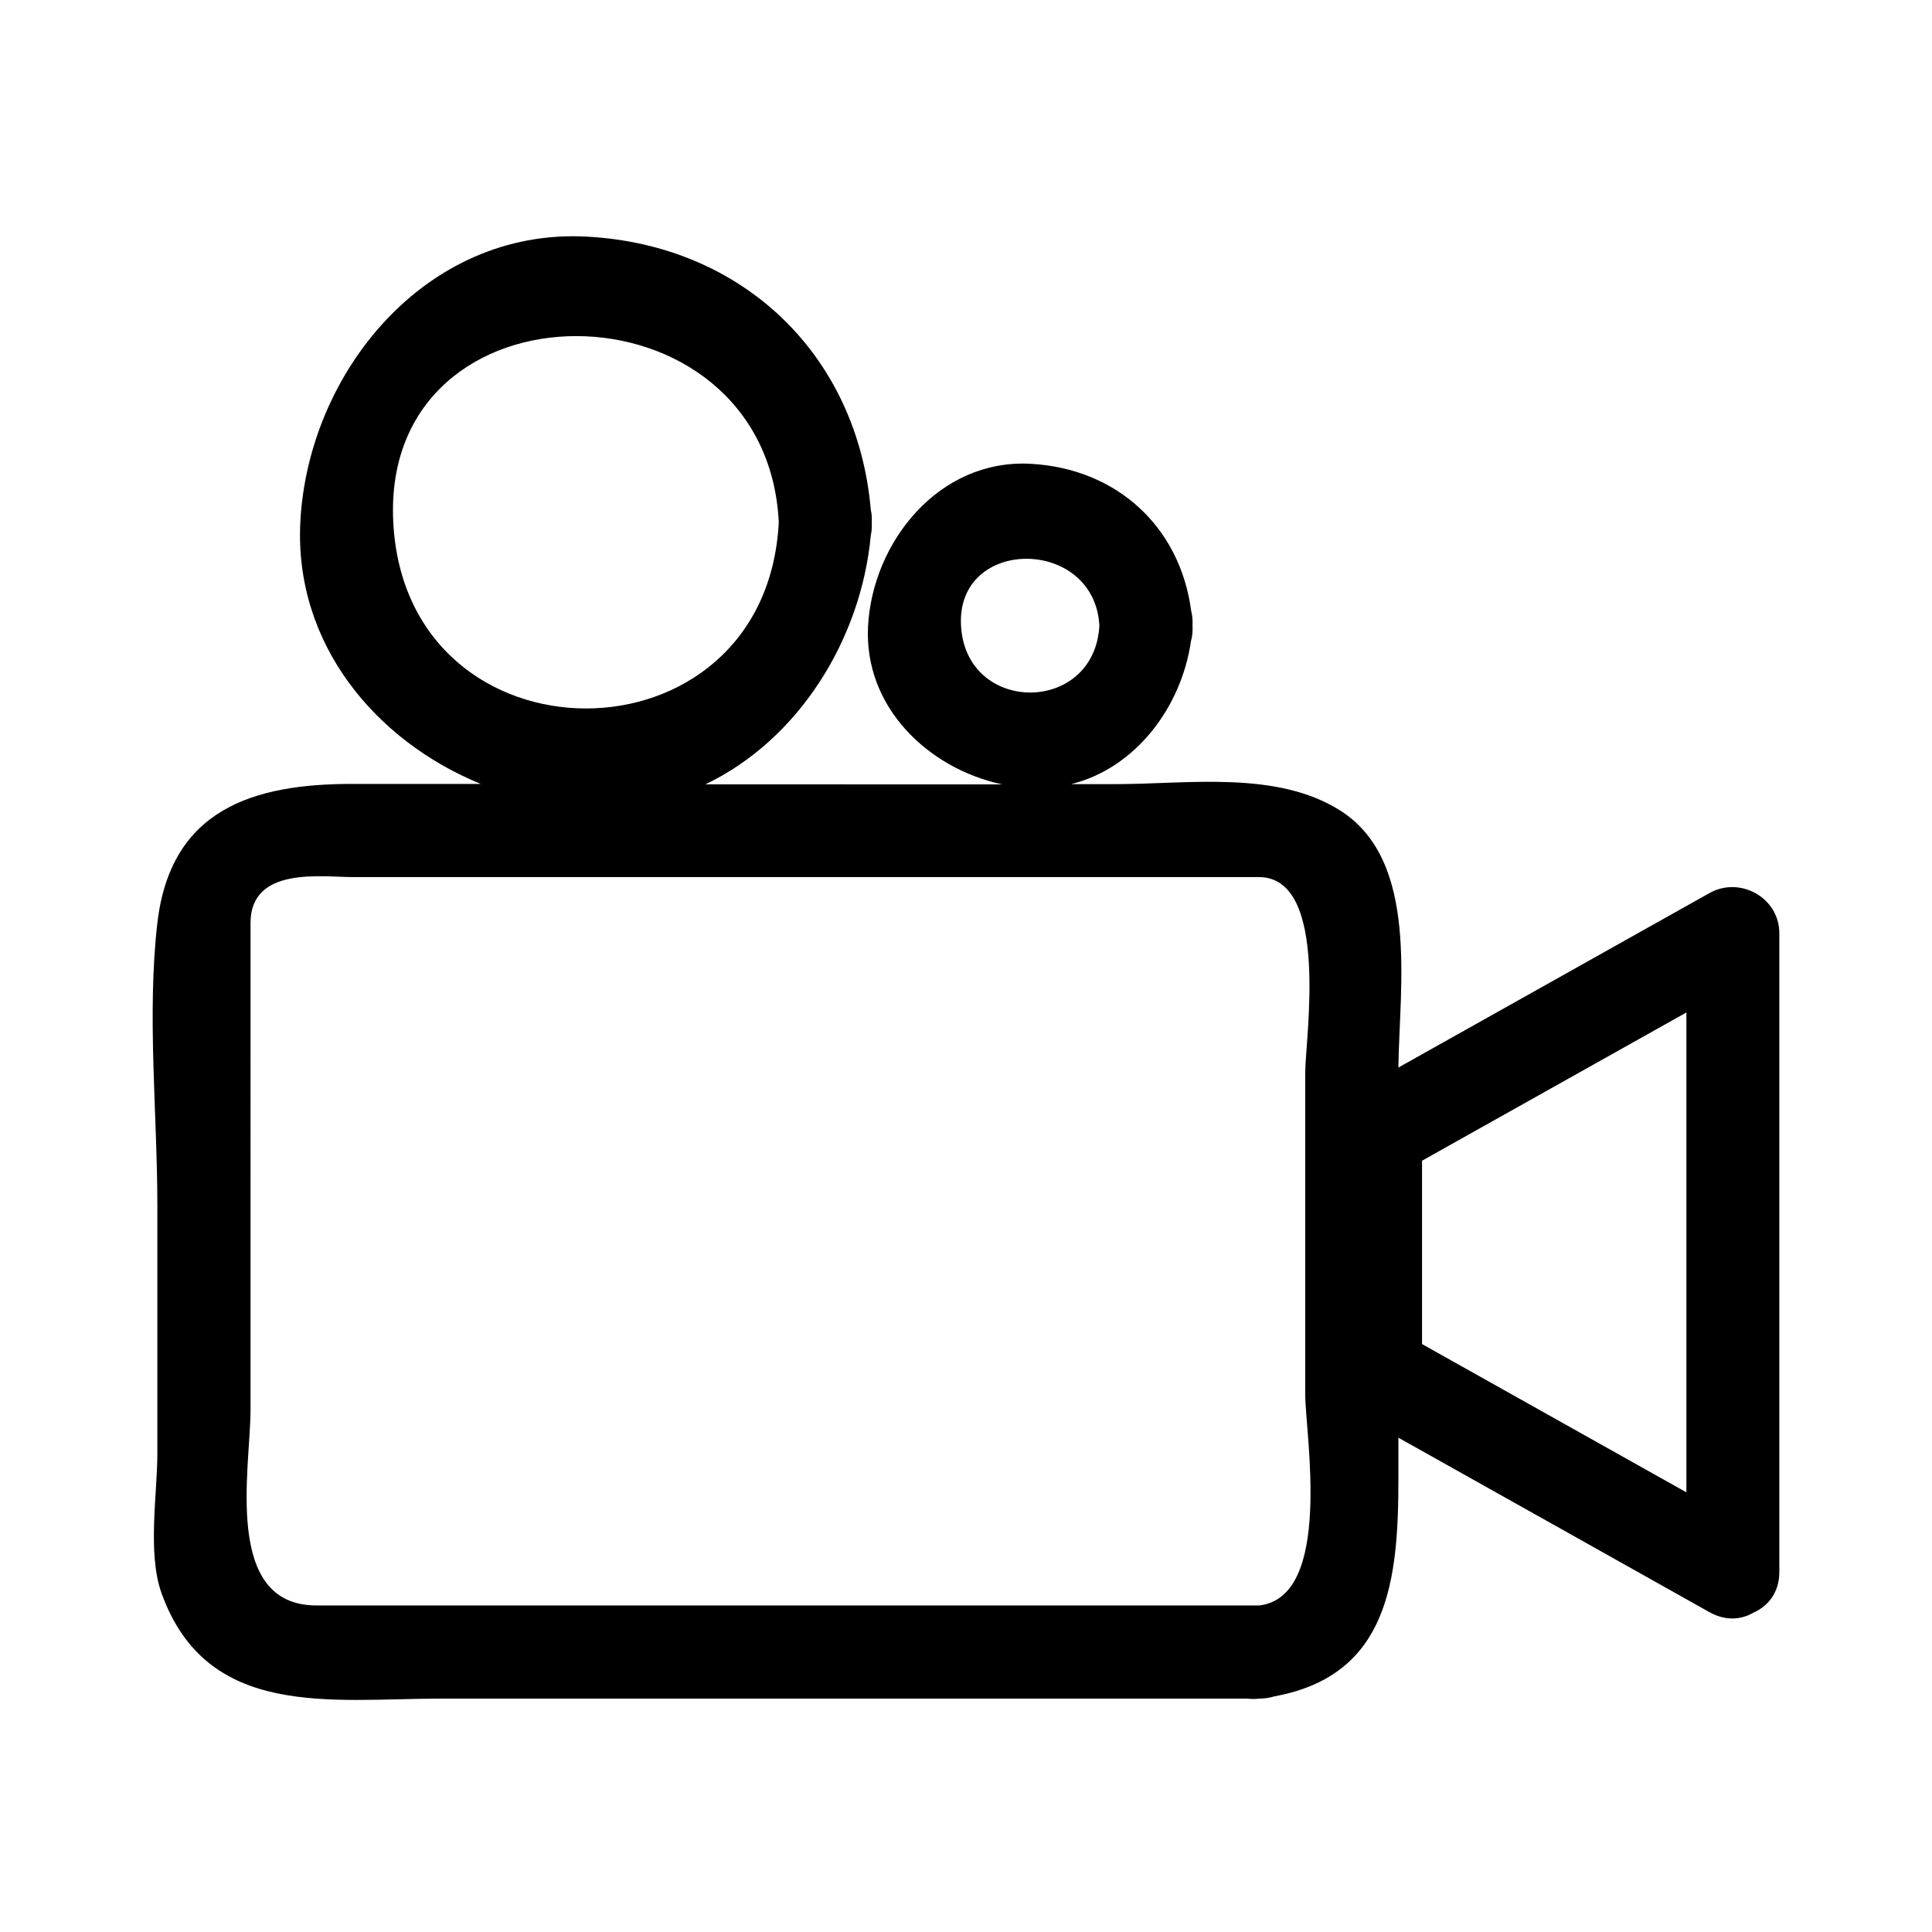 <?xml version="1.0" standalone="no"?><!DOCTYPE svg PUBLIC "-//W3C//DTD SVG 1.1//EN" "http://www.w3.org/Graphics/SVG/1.1/DTD/svg11.dtd"><svg t="1545421429887" class="icon" style="" viewBox="0 0 1024 1024" version="1.1" xmlns="http://www.w3.org/2000/svg" p-id="9105" xmlns:xlink="http://www.w3.org/1999/xlink" width="200" height="200"><defs><style type="text/css"></style></defs><path d="M905.985 473.383l-164.808 92.439c0.487-42.692 11.19-109.467-30.651-136.104-33.813-21.528-80.884-14.109-119.319-14.109l-23.475 0c34.3-8.514 58.504-40.989 63.491-75.775 0.73-2.433 0.973-5.108 0.851-8.149 0.122-2.919-0.122-5.595-0.73-7.906-5.838-44.395-39.286-75.532-85.262-77.965-48.409-2.554-83.56 41.354-85.992 85.992-2.311 43.057 31.989 75.532 71.032 83.924L373.856 415.73c49.382-23.596 82.587-76.748 87.695-132.09 0.487-2.068 0.608-4.257 0.487-6.811 0.122-2.433 0-4.622-0.487-6.568-7.055-81.978-67.748-140.604-150.942-144.861C225.346 121.021 163.193 197.77 159.179 276.707c-3.284 64.707 40.016 116.035 95.601 138.779L186.668 415.487c-52.057 0-96.209 13.136-103.264 73.708-5.595 48.53 0 101.074 0 149.969l0 131.117c0 21.407-5.352 53.031 2.189 74.072 24.083 67.14 90.128 55.95 147.78 55.95l427.771 0c1.946 0.243 4.014 0.243 6.325 0 2.919 0 5.595-0.487 8.028-1.216 60.572-11.068 65.68-61.666 65.68-115.062l0-22.015c54.977 30.772 109.953 61.666 164.808 92.439 8.514 4.744 16.663 4.135 23.231 0.365 7.784-3.406 13.866-10.582 13.866-21.65L943.082 494.668C943.082 475.694 922.162 464.26 905.985 473.383L905.985 473.383zM509.351 331.562c-2.554-47.314 70.788-47.071 73.343 0C580.14 378.876 511.905 378.876 509.351 331.562L509.351 331.562zM208.439 276.707c-6.69-131.725 197.648-131.117 204.338 0C406.088 408.432 215.129 408.432 208.439 276.707L208.439 276.707zM893.822 790.958c-46.706-26.15-93.412-52.422-140.117-78.573l0-97.182c46.706-26.15 93.412-52.422 140.117-78.573L893.822 790.958 893.822 790.958zM667.47 850.921 329.583 850.921 167.693 850.921c-49.747 0-34.908-72.978-34.908-103.628L132.786 531.765l0-42.57c0-30.164 37.827-24.326 54.004-24.326l404.54 0L667.226 464.869c37.827 0 24.569 86.114 24.569 103.628l0 170.646C691.917 760.429 706.634 846.299 667.47 850.921L667.47 850.921zM667.47 850.921" p-id="9106"></path></svg>